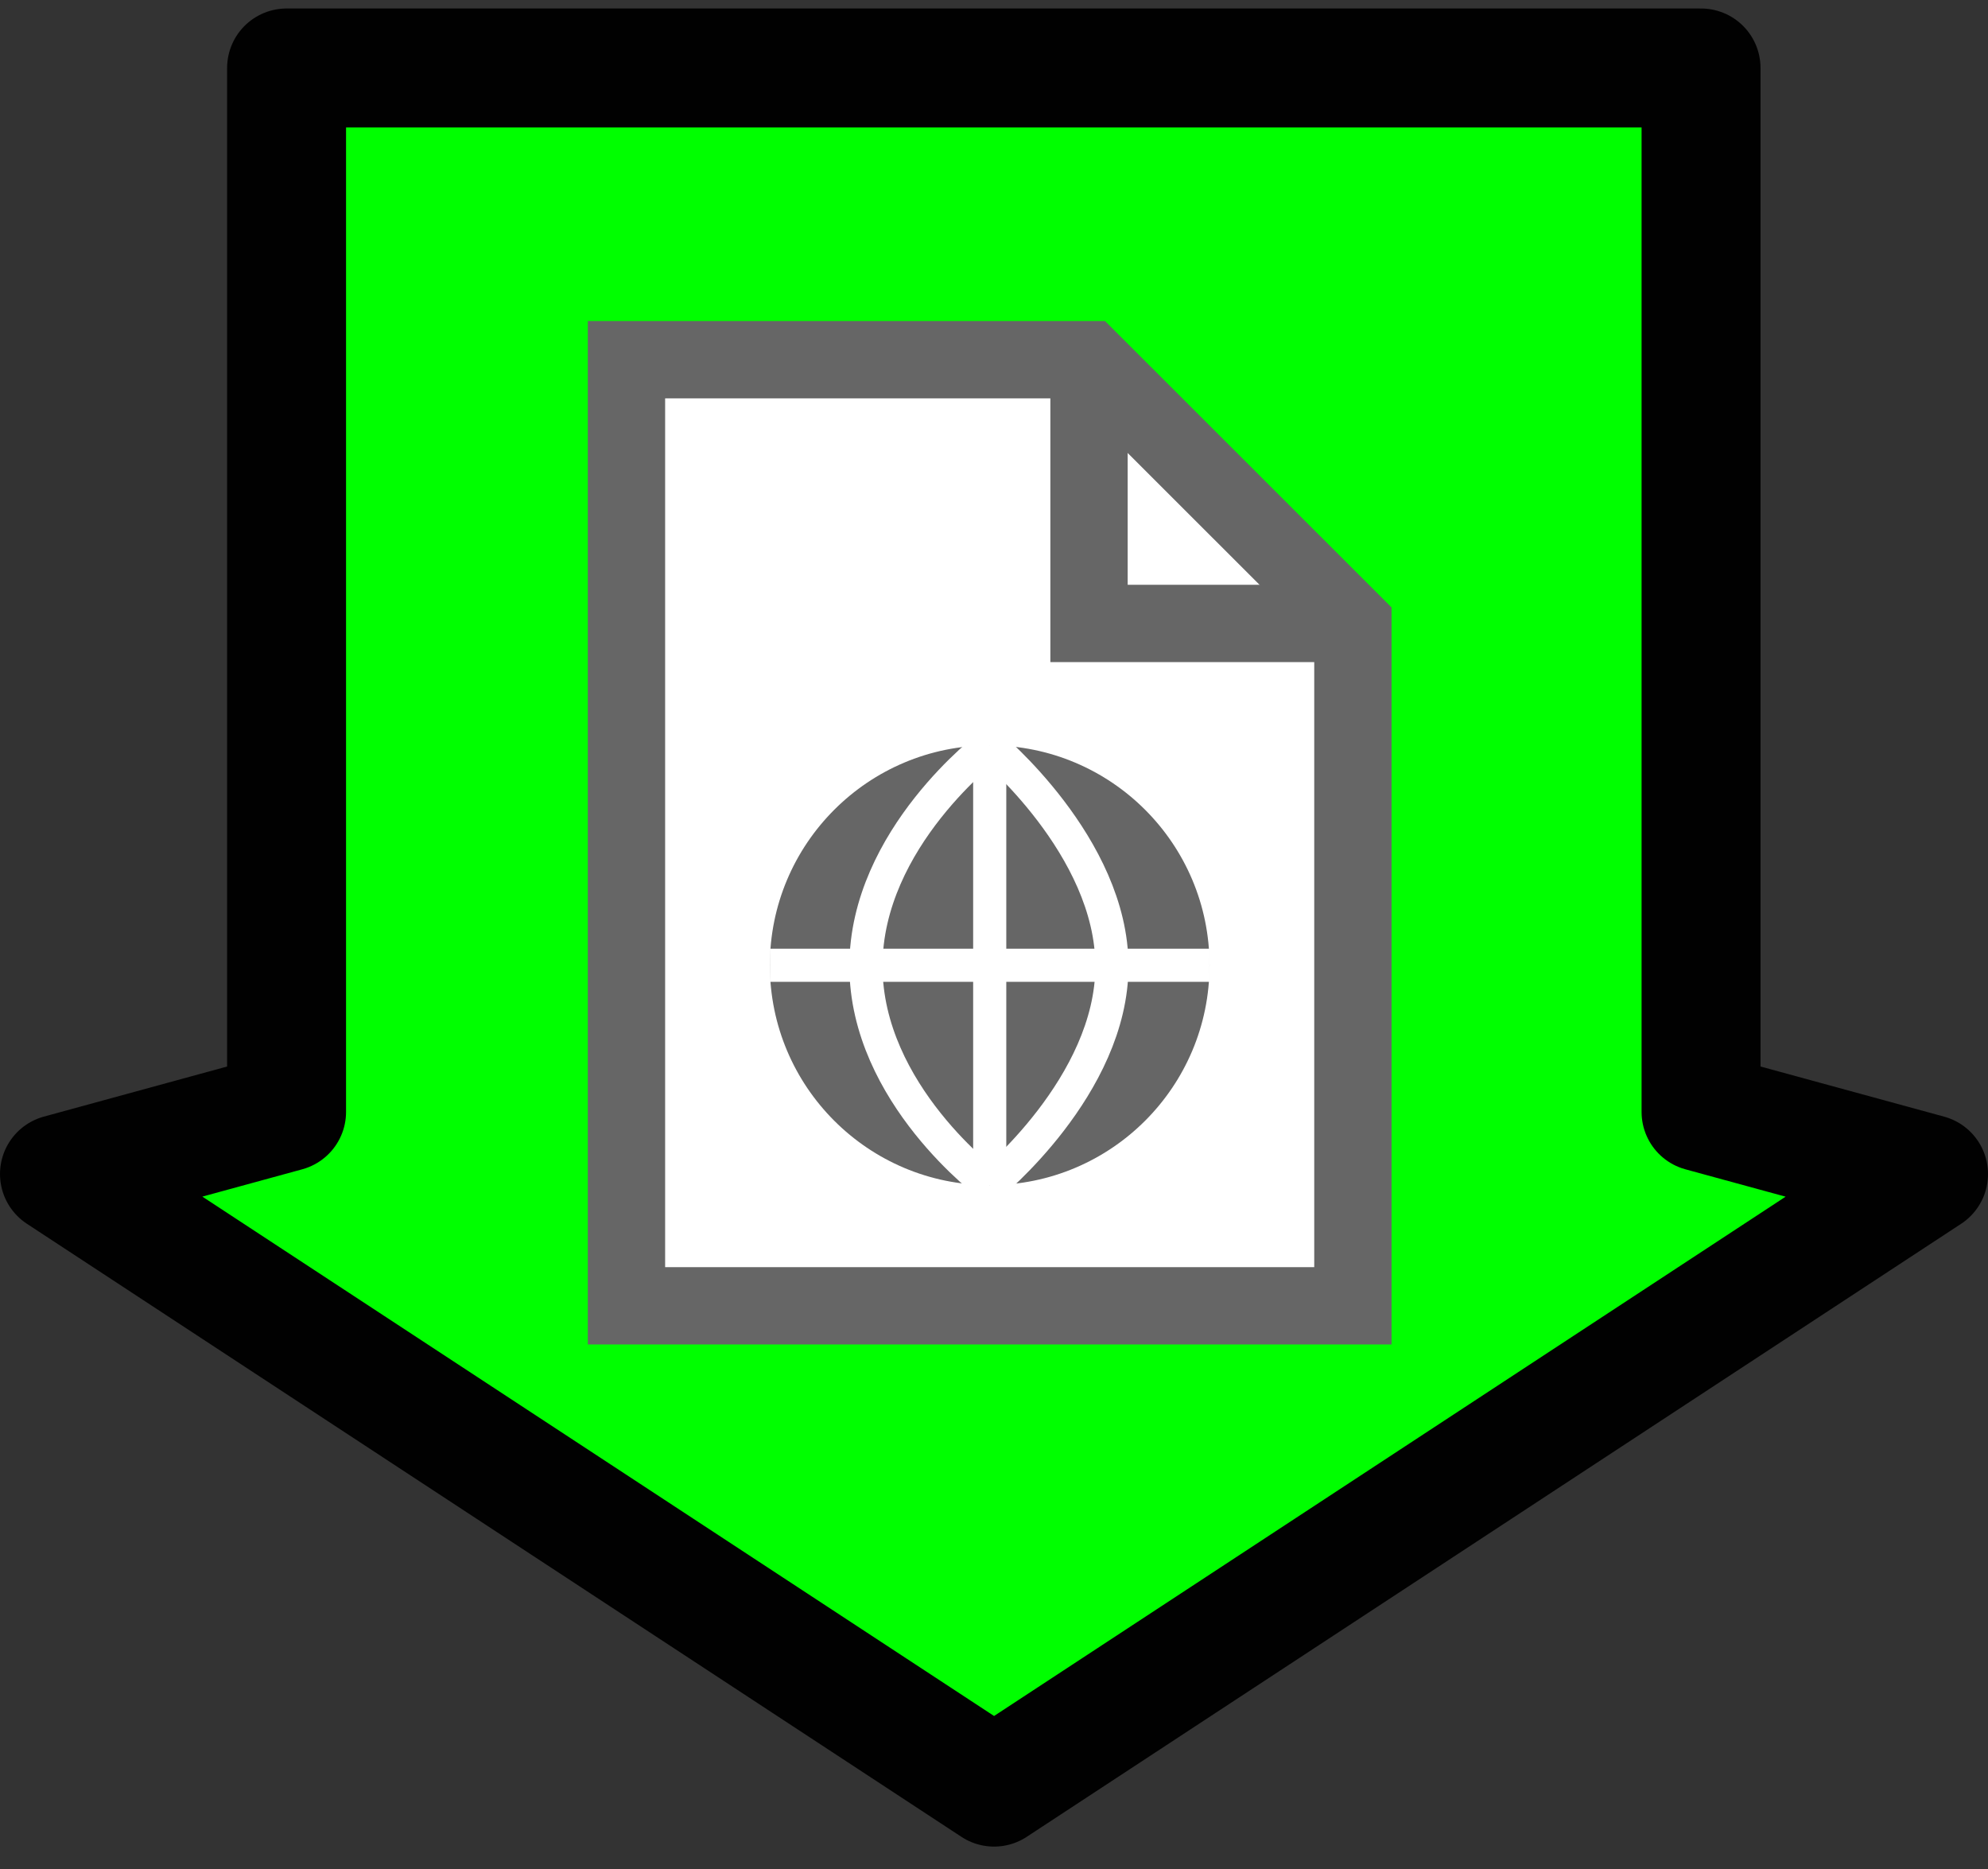 <?xml version="1.0" encoding="UTF-8" standalone="no"?>
<!-- Created with Inkscape (http://www.inkscape.org/) -->

<svg
   xmlns:svg="http://www.w3.org/2000/svg"
   xmlns="http://www.w3.org/2000/svg"
   version="1.1"
   width="58.5"
   height="55"
   viewBox="0 0 58.5 55"
   id="svg2"
   xml:space="preserve"><rect x="0" y="0" width="58.5" height="55" fill="#333333" stroke="none"/><defs
     id="defs33">
	
	
	
</defs><g
     id="g5"
     style="fill:#00ff00;fill-opacity:1">
		<polygon
   points="8.433,32.715 1.75,34.542 29.252,52.581 56.75,34.543 50.056,32.715 50.056,2 8.433,2 "
   id="polygon7"
   style="fill:#00ff00;fill-opacity:1;stroke:#010101;stroke-width:3.5;stroke-linejoin:round" />
	</g><g
     id="g9">
		<g
   id="g11">
			<polygon
   points="39.811,38.42 18.435,38.42 18.435,10.583 32.046,10.583 39.811,18.343 "
   id="polygon13"
   style="fill:#ffffff;stroke:#666666;stroke-width:2.275" />
			<polyline
   style="fill:none;stroke:#666666;stroke-width:2.275"
   id="polyline15"
   points="39.811,18.343 32.046,18.343 32.046,10.583    " />
		</g>
	</g><g
     id="g17">
		<circle
   cx="29.123"
   cy="28.4"
   r="6.469"
   id="circle19"
   style="fill:#666666" />
		<g
   id="g21">
			<path
   d="m 29.124,21.932 c 0,0 3.596,2.971 3.596,6.492 0,3.523 -3.596,6.445 -3.596,6.445"
   id="path23"
   style="fill:none;stroke:#ffffff;stroke-width:0.975" />
			<path
   d="m 29.124,21.932 c 0,0 -3.642,2.728 -3.642,6.492 0,3.765 3.642,6.445 3.642,6.445"
   id="path25"
   style="fill:none;stroke:#ffffff;stroke-width:0.975" />
			<line
   style="fill:none;stroke:#ffffff;stroke-width:0.975"
   id="line27"
   y2="34.869"
   y1="21.932"
   x2="29.124"
   x1="29.124" />
			<line
   style="fill:none;stroke:#ffffff;stroke-width:0.975"
   id="line29"
   y2="28.4"
   y1="28.4"
   x2="35.591"
   x1="22.654" />
		</g>
	</g></svg>